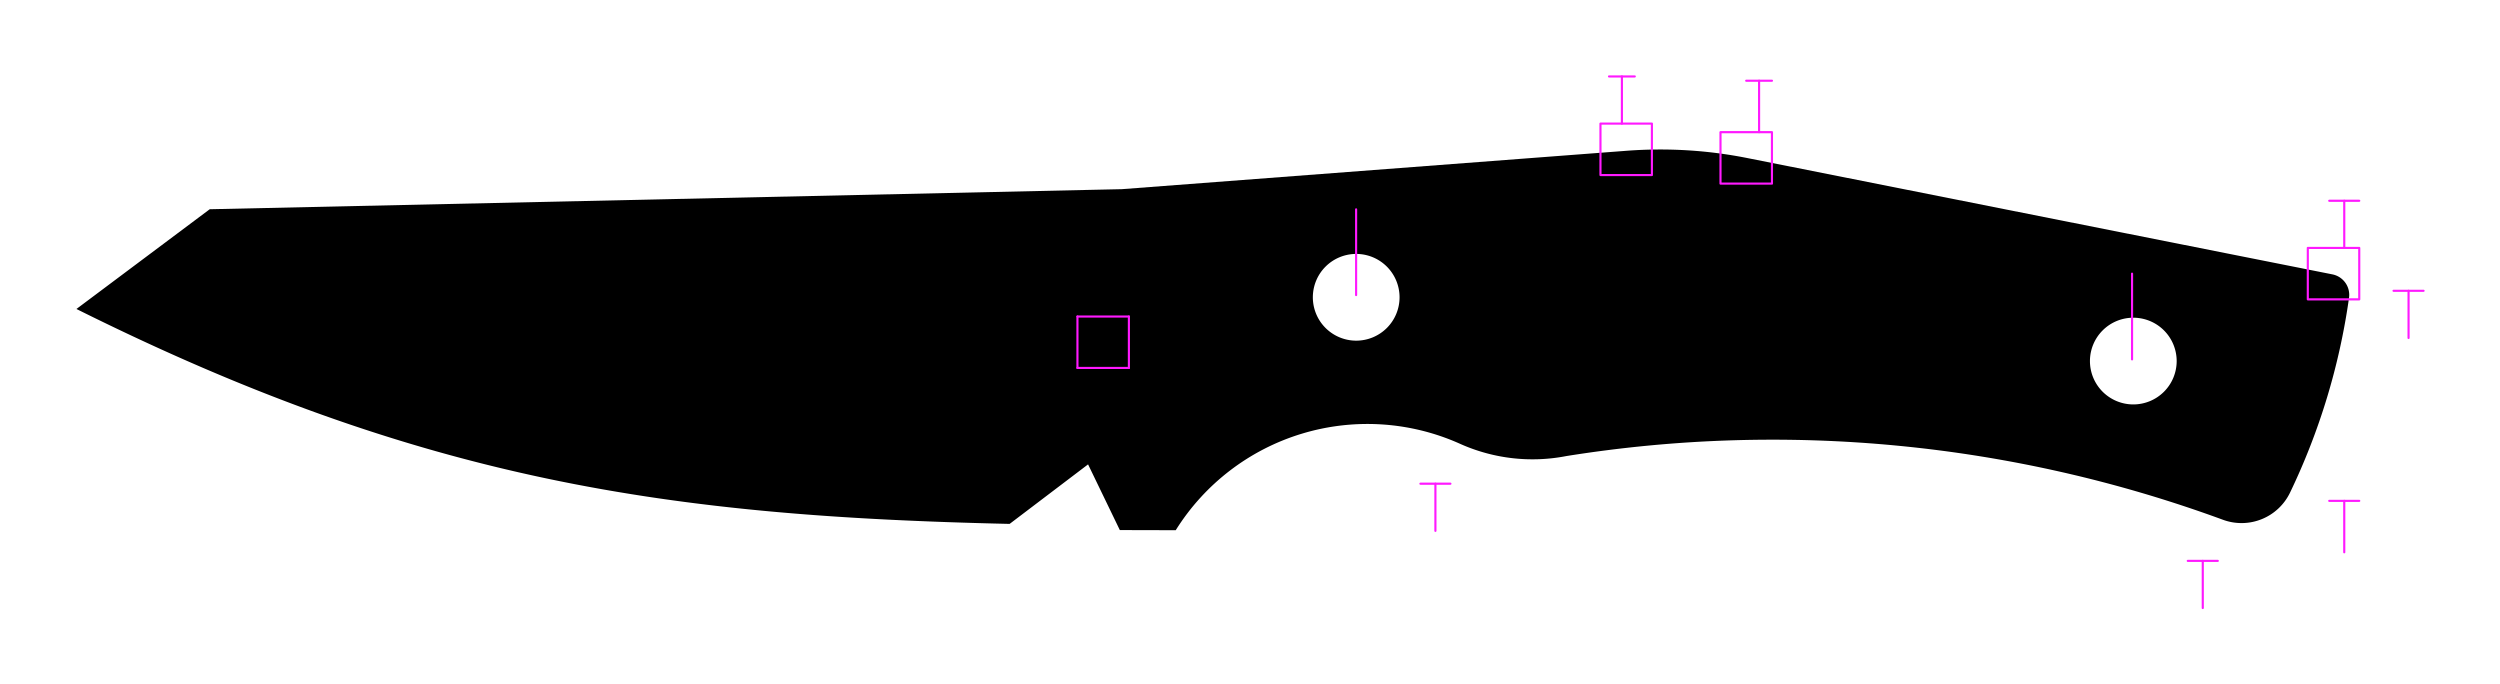 <!DOCTYPE svg PUBLIC "-//W3C//DTD SVG 1.0//EN" "http://www.w3.org/TR/2001/REC-SVG-20010904/DTD/svg10.dtd">
<svg xmlns="http://www.w3.org/2000/svg"  xmlns:xlink="http://www.w3.org/1999/xlink" width='163.521mm' height='44.770mm' viewBox="0 0 163.521 44.770">

<title>Exported SVG</title>

<style><![CDATA[
polygon {
shape-rendering:crispEdges;
stroke-width:0.164;
}
.s1 {
stroke:#000000;
stroke-width:0.21;
stroke-linecap:round;
stroke-linejoin:round;
fill:none;
}
.s2 {
stroke:#19b219;
stroke-width:0.21;
stroke-linecap:round;
stroke-linejoin:round;
fill:none;
}
.s3 {
stroke:#7f4c00;
stroke-width:0.21;
stroke-linecap:round;
stroke-linejoin:round;
fill:none;
}
.s4 {
stroke:#00cc00;
stroke-width:0.21;
stroke-linecap:round;
stroke-linejoin:round;
fill:none;
}
.s5 {
stroke:#000000;
stroke-width:0.14;
stroke-linecap:round;
stroke-linejoin:round;
fill:none;
}
.s6 {
stroke:#ff19ff;
stroke-width:0.14;
stroke-linecap:round;
stroke-linejoin:round;
fill:none;
}
.s7 {
stroke:#ff0000;
stroke-width:0.21;
stroke-linecap:round;
stroke-linejoin:round;
fill:none;
}
.s8 {
stroke:#ffff00;
stroke-width:0.21;
stroke-linecap:round;
stroke-linejoin:round;
fill:none;
}
.s9 {
stroke:#001919;
stroke-width:0.14;
stroke-linecap:round;
stroke-linejoin:round;
fill:none;
}
.sa {
stroke:#006666;
stroke-width:0.14;
stroke-linecap:round;
stroke-linejoin:round;
fill:none;
}
.sb {
stroke:#00ffff;
stroke-width:0.421;
stroke-linecap:round;
stroke-linejoin:round;
fill:none;
}
.sc {
stroke:#ff0000;
stroke-width:1.122;
stroke-linecap:round;
stroke-linejoin:round;
fill:none;
}
.sd {
stroke:#191919;
stroke-width:0.14;
stroke-linecap:round;
stroke-linejoin:round;
fill:none;
}
.se {
stroke:#000000;
stroke-width:0.14;
stroke-linecap:round;
stroke-linejoin:round;
stroke-dasharray:2.103,2.103;
fill:none;
}
.sf {
stroke:#000000;
stroke-width:0.421;
stroke-linecap:round;
stroke-linejoin:round;
fill:none;
}
]]></style>
<path d='M73.246 34.671 L76.903,34.680 A14.788,14.788 0 0,1 95.498,29.028 A11.579,11.579 0 0,0 102.459,29.829 A85.490,85.490 0 0,1 145.403,33.998 A3.519,3.519 0 0,0 149.788,32.220 A43.375,43.375 0 0,0 153.646,19.479 A1.369,1.369 0 0,0 152.557,17.946 L114.296,10.339 A29.186,29.186 0 0,0 106.392,9.862 L73.380,12.373 L13.718,13.686 L5.000,20.210 C27.745,31.547 44.002,33.769 66.039,34.267 L71.169,30.374 L73.246,34.671 M91.543 19.445 A2.836,2.836 0 0,1 88.707,22.282 A2.836,2.836 0 0,1 85.871,19.445 A2.836,2.836 0 0,1 88.707,16.609 A2.836,2.836 0 0,1 91.543,19.445 M142.373 23.617 A2.836,2.836 0 0,1 139.537,26.453 A2.836,2.836 0 0,1 136.700,23.617 A2.836,2.836 0 0,1 139.537,20.781 A2.836,2.836 0 0,1 142.373,23.617 ' class='s0' />
<path d='M115.900 8.645 L112.535,8.645 L112.535,12.010 L115.900,12.010 L115.900,8.645 ' class='s6' />
<path d='M108.048 8.084 L104.684,8.084 L104.684,11.449 L108.048,11.449 L108.048,8.084 ' class='s6' />
<path d='M154.315 16.216 L150.950,16.216 L150.950,19.581 L154.315,19.581 L154.315,16.216 ' class='s6' />
<path d='M92.907 31.638 L94.869,31.638 ' class='s6' />
<path d='M93.888 31.638 L93.888,34.723 ' class='s6' />
<path d='M143.099 36.686 L145.062,36.686 ' class='s6' />
<path d='M144.080 36.686 L144.080,39.770 ' class='s6' />
<path d='M152.352 32.760 L154.315,32.760 ' class='s6' />
<path d='M153.334 32.760 L153.334,36.125 ' class='s6' />
<path d='M114.217 5.280 L115.900,5.280 ' class='s6' />
<path d='M115.059 5.280 L115.059,8.645 ' class='s6' />
<path d='M105.244 5.000 L106.927,5.000 ' class='s6' />
<path d='M106.086 5.000 L106.086,8.084 ' class='s6' />
<path d='M156.558 19.020 L158.521,19.020 ' class='s6' />
<path d='M157.540 19.020 L157.540,22.105 ' class='s6' />
<path d='M152.352 13.132 L154.315,13.132 ' class='s6' />
<path d='M153.334 13.132 L153.334,16.216 ' class='s6' />
<path d='M139.454 17.899 L139.454,23.507 ' class='s6' />
<path d='M88.701 13.693 L88.701,19.301 ' class='s6' />
<path d='M73.839 20.703 L73.839,24.067 ' class='s6' />
<path d='M73.839 24.067 L70.474,24.067 ' class='s6' />
<path d='M70.474 24.067 L70.474,20.703 ' class='s6' />
<path d='M70.474 20.703 L73.839,20.703 ' class='s6' />

</svg>
